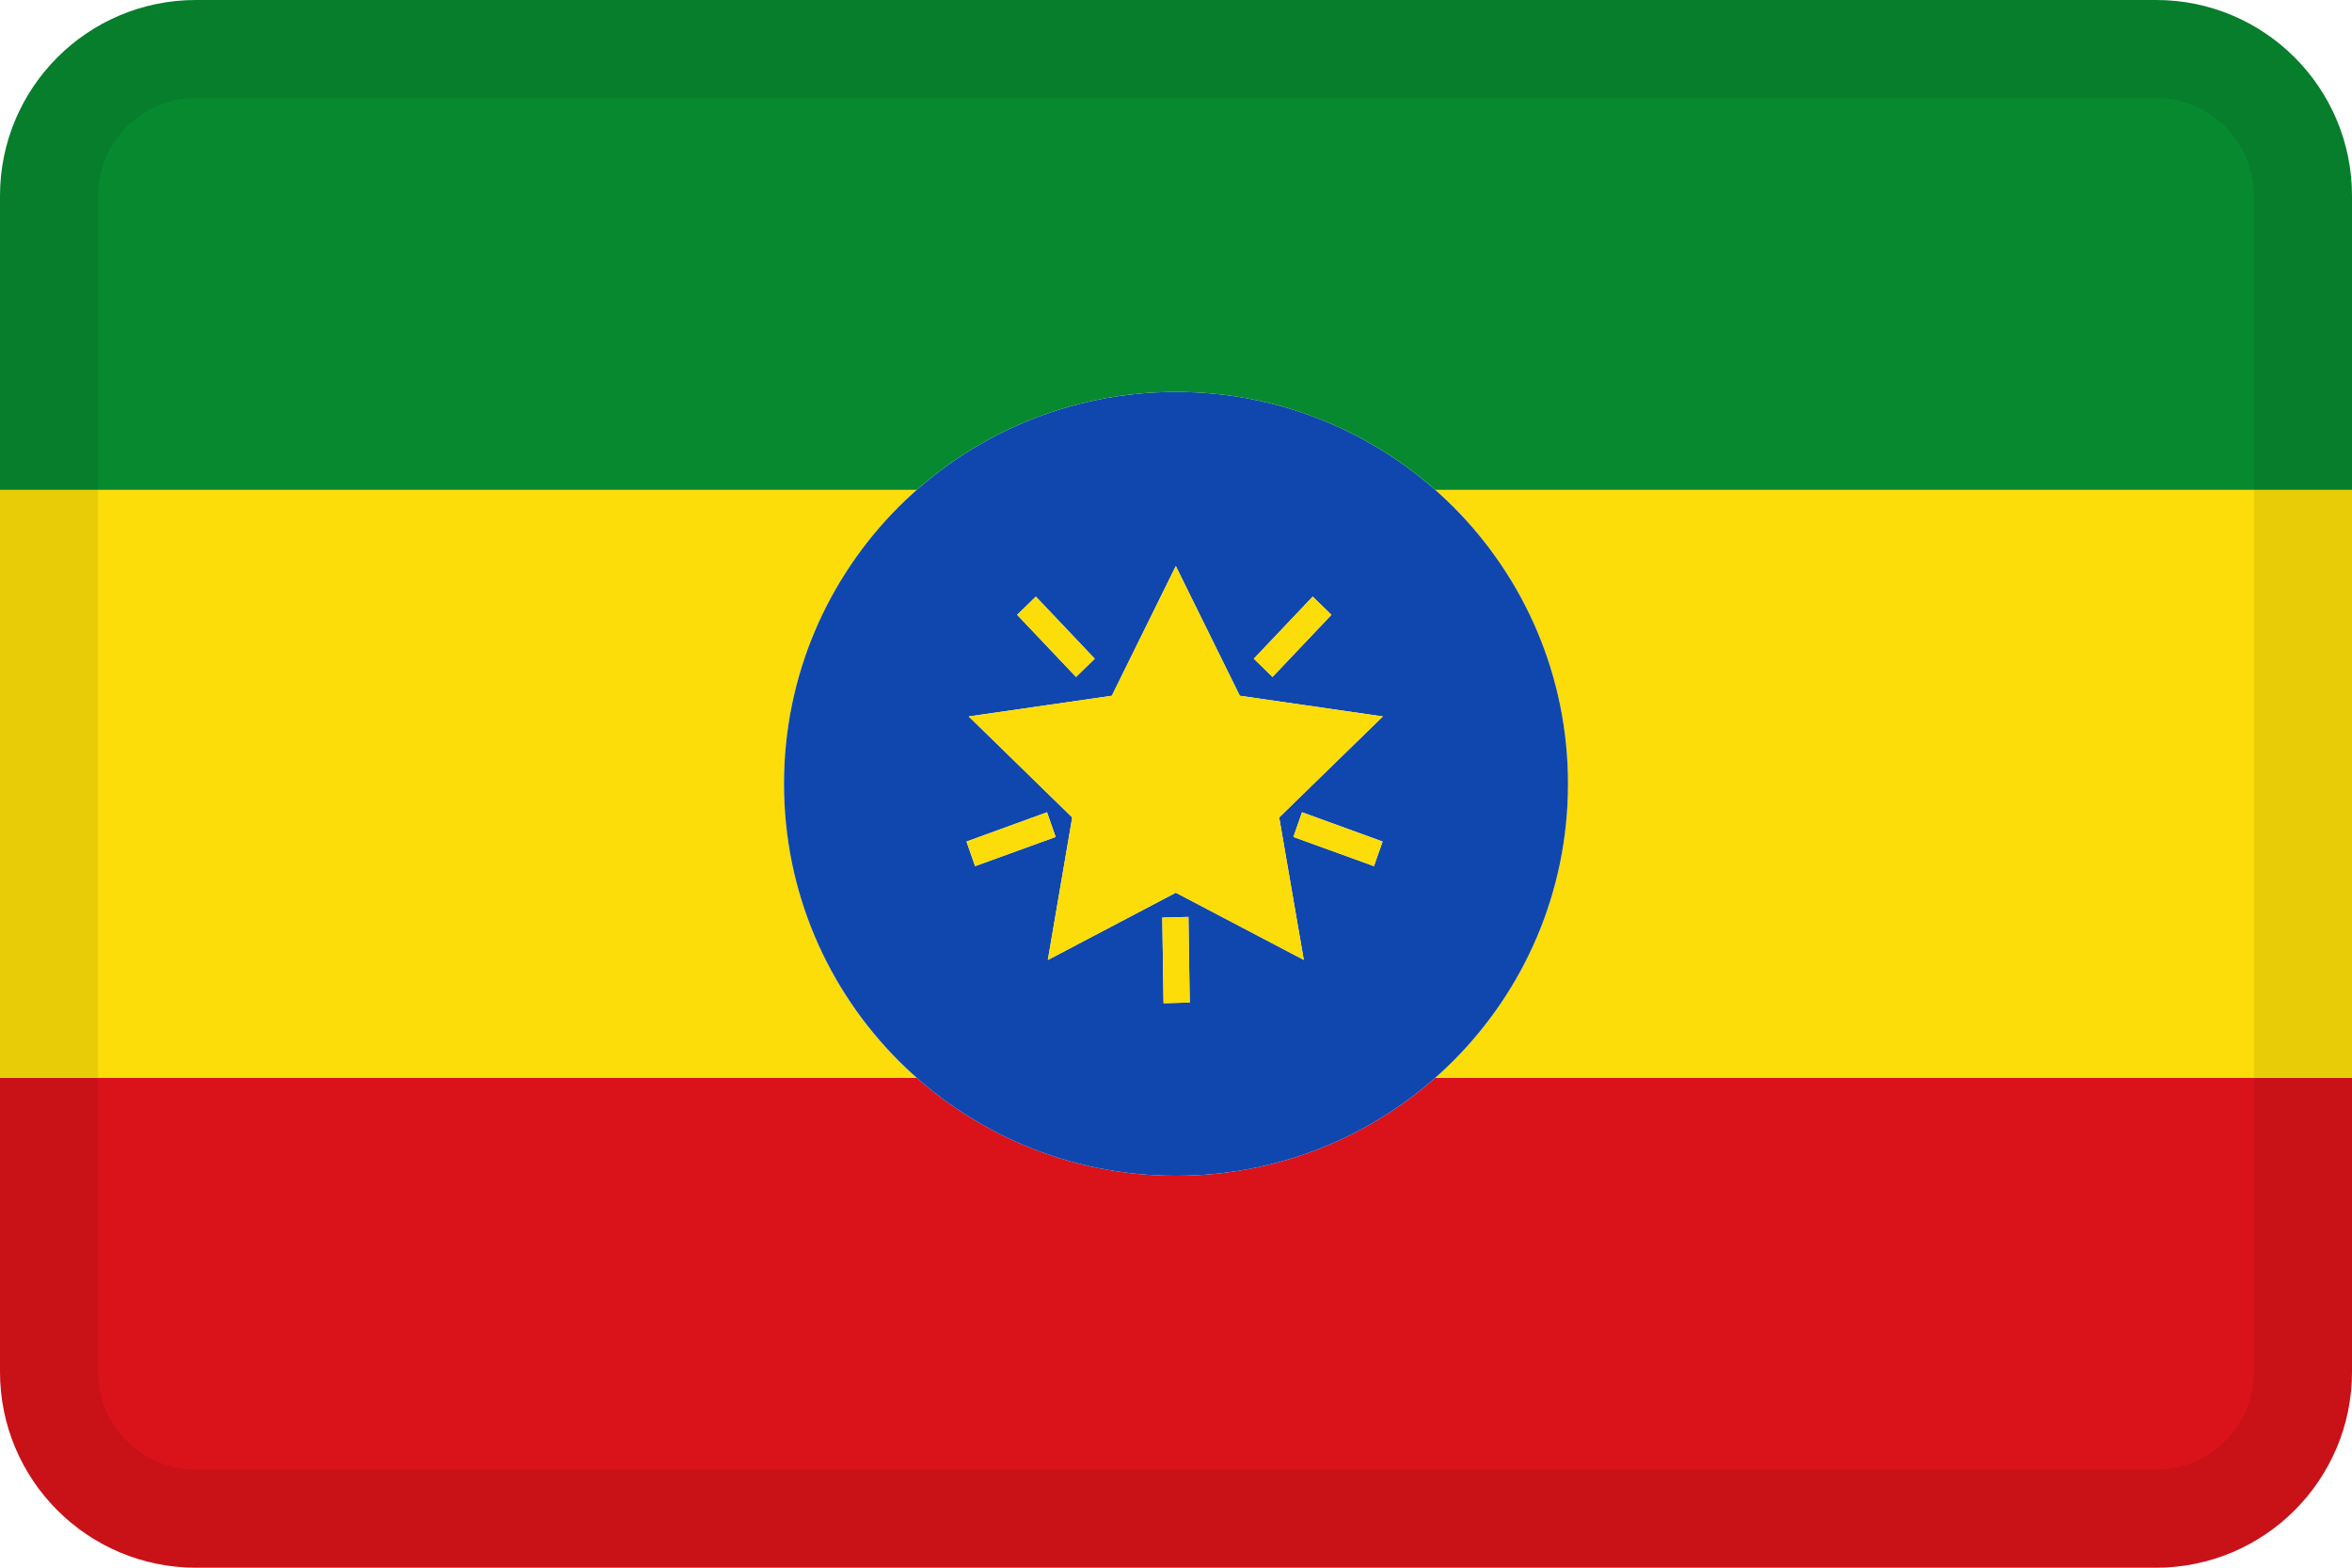 <svg width="24" height="16" viewBox="0 0 24 16" fill="none" xmlns="http://www.w3.org/2000/svg">
<g id="flags / flag-ethiopia">
<g id="flag">
<path d="M14.646 11C13.941 11.622 13.014 12 12 12C10.986 12 10.059 11.622 9.354 11H0V14C0 15.105 0.895 16 2 16H22C23.105 16 24 15.105 24 14V11H14.646Z" fill="#DA121A"/>
<path d="M14.646 11H24V5H14.646C15.476 5.733 16 6.805 16 8C16 9.195 15.476 10.267 14.646 11Z" fill="#FCDD09"/>
<path d="M9.354 11C8.524 10.267 8 9.195 8 8C8 6.805 8.524 5.733 9.354 5H0V11H9.354Z" fill="#FCDD09"/>
<path fill-rule="evenodd" clip-rule="evenodd" d="M16 8C16 10.209 14.209 12 12 12C9.791 12 8 10.209 8 8C8 5.791 9.791 4 12 4C14.209 4 16 5.791 16 8ZM10.692 9.798L11.998 9.111L13.304 9.797L13.053 8.343L14.111 7.312L12.651 7.101L11.998 5.777L11.345 7.101L9.885 7.312L10.941 8.343L10.692 9.798ZM10.379 6.275L10.98 6.909L11.171 6.723L10.57 6.089L10.379 6.275ZM12.985 6.909L13.586 6.275L13.395 6.089L12.794 6.723L12.985 6.909ZM14.108 8.589L13.286 8.29L13.198 8.542L14.02 8.84L14.108 8.589ZM10.684 8.29L9.862 8.589L9.95 8.84L10.772 8.542L10.684 8.29ZM12.14 10.232L12.127 9.358L11.86 9.365L11.873 10.239L12.14 10.232Z" fill="#0F47AF"/>
<path fill-rule="evenodd" clip-rule="evenodd" d="M11.998 9.111L10.692 9.798L10.941 8.343L9.885 7.312L11.345 7.101L11.998 5.777L12.651 7.101L14.111 7.312L13.053 8.343L13.304 9.797" fill="#FCDD09"/>
<path fill-rule="evenodd" clip-rule="evenodd" d="M10.98 6.909L10.379 6.275L10.57 6.089L11.171 6.723L10.98 6.909Z" fill="#FCDD09"/>
<path fill-rule="evenodd" clip-rule="evenodd" d="M12.985 6.909L13.586 6.275L13.395 6.089L12.794 6.723L12.985 6.909Z" fill="#FCDD09"/>
<path fill-rule="evenodd" clip-rule="evenodd" d="M13.286 8.29L14.108 8.589L14.02 8.84L13.198 8.542L13.286 8.29Z" fill="#FCDD09"/>
<path fill-rule="evenodd" clip-rule="evenodd" d="M10.684 8.29L9.862 8.589L9.95 8.84L10.772 8.542L10.684 8.29Z" fill="#FCDD09"/>
<path fill-rule="evenodd" clip-rule="evenodd" d="M12.127 9.358L12.14 10.232L11.873 10.239L11.86 9.365L12.127 9.358Z" fill="#FCDD09"/>
<path d="M22 0H2C0.895 0 0 0.895 0 2V5H9.354C10.059 4.378 10.986 4 12 4C13.014 4 13.941 4.378 14.646 5H24V2C24 0.895 23.105 0 22 0Z" fill="#078930"/>
<path fill-rule="evenodd" clip-rule="evenodd" d="M22 1H2C1.448 1 1 1.448 1 2V14C1 14.552 1.448 15 2 15H22C22.552 15 23 14.552 23 14V2C23 1.448 22.552 1 22 1ZM2 0C0.895 0 0 0.895 0 2V14C0 15.105 0.895 16 2 16H22C23.105 16 24 15.105 24 14V2C24 0.895 23.105 0 22 0H2Z" fill="black" fill-opacity="0.08"/>
</g>
</g>
</svg>
